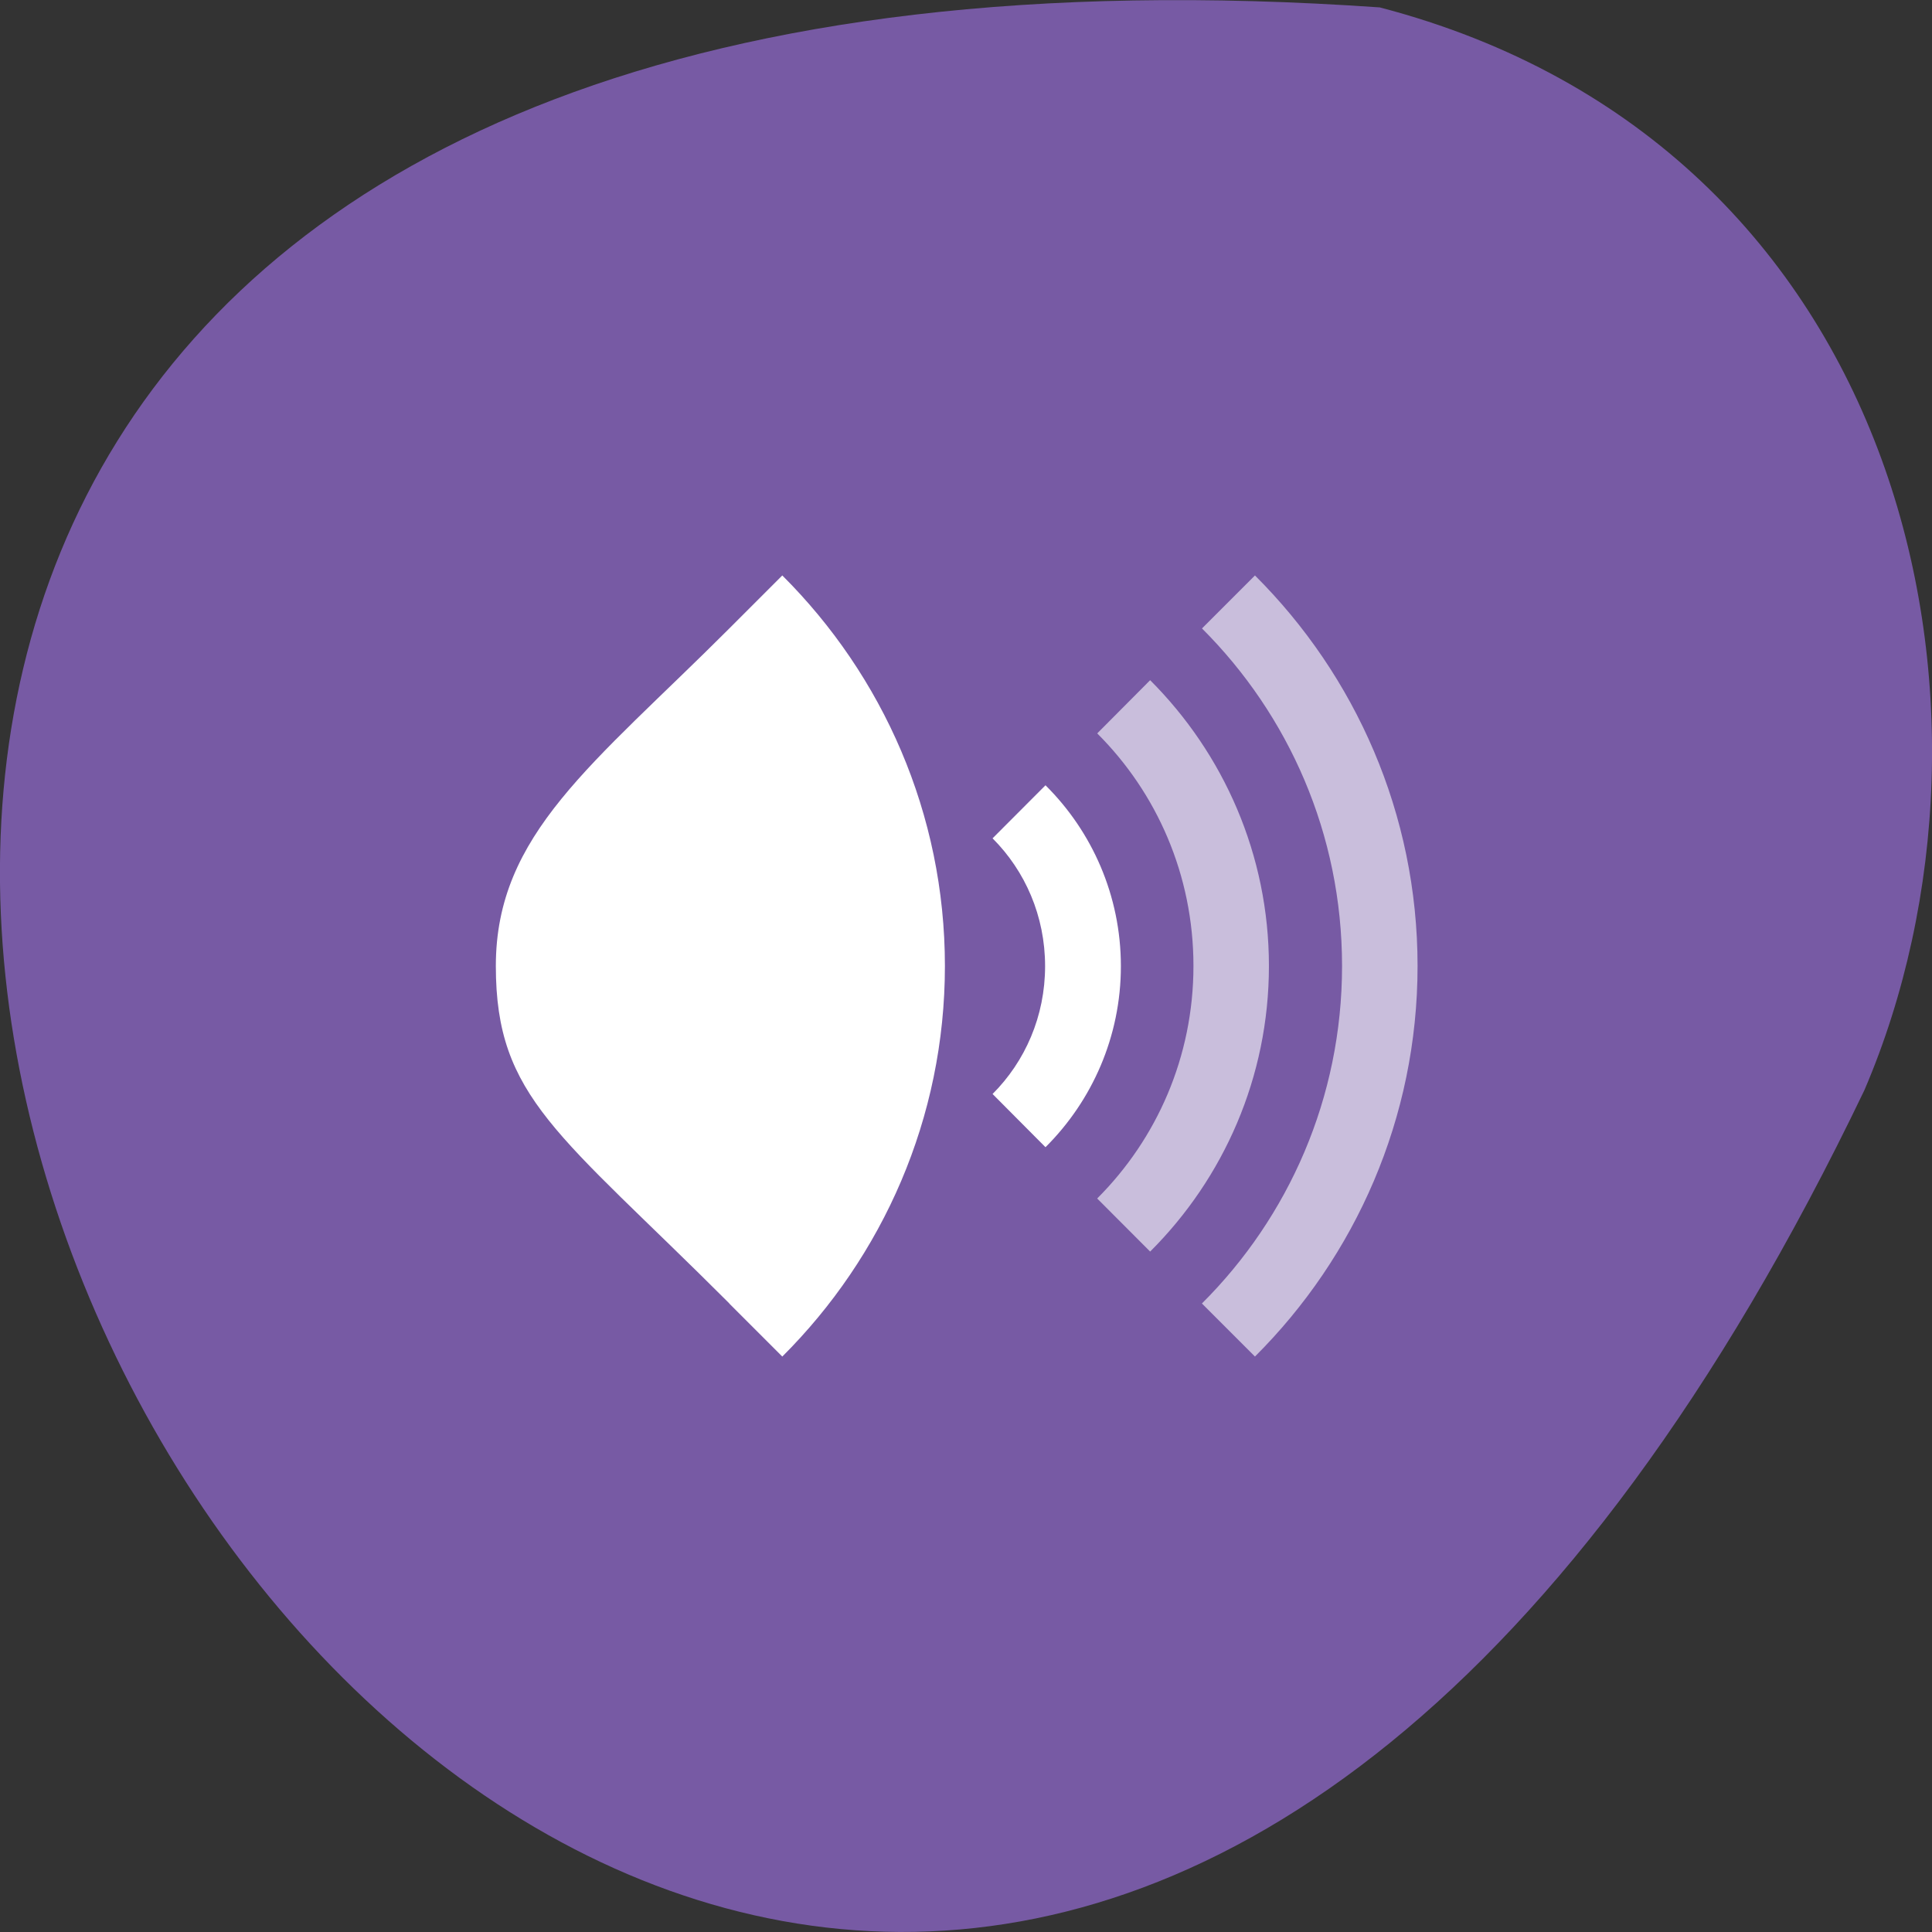 <svg xmlns="http://www.w3.org/2000/svg" viewBox="0 0 48 48"><rect x="0" y="0" width="48" height="48" fill="#333333" stroke="none"/><path d="m 34.28 0.184 c -69.03 -4.809 -17.289 88.04 12.04 26.902 c 4.04 -9.422 1.09 -23.473 -12.04 -26.902" fill="#775aa4"/><path d="m 24.66 27.18 l 1.313 1.32 c 0 -0.004 0.004 0 0.004 0 c 1.156 -1.152 1.871 -2.746 1.871 -4.496 c 0 -1.75 -0.715 -3.344 -1.871 -4.492 c 0 -0.004 -0.004 0 -0.004 0 l -1.313 1.316 c 0.809 0.809 1.305 1.93 1.305 3.176 c 0 1.246 -0.496 2.367 -1.305 3.176" fill="#fff"/><g fill="#c9bedc"><path d="m 27.26 29.777 l 1.313 1.316 h 0.004 c 1.82 -1.816 2.949 -4.328 2.949 -7.094 c 0 -2.766 -1.129 -5.277 -2.949 -7.098 c 0 0 -0.004 0.004 -0.004 0 l -1.313 1.32 c 1.477 1.473 2.391 3.516 2.391 5.777 c 0 2.262 -0.914 4.301 -2.391 5.777"/><path d="m 29.863 32.387 l 1.316 1.316 c 2.492 -2.484 4.04 -5.918 4.04 -9.703 c 0 -3.785 -1.547 -7.219 -4.04 -9.703 l -1.316 1.316 c 2.148 2.145 3.48 5.105 3.48 8.387 c 0 3.277 -1.332 6.242 -3.48 8.383"/></g><path d="m 18.12 32.387 l 1.316 1.316 c 2.492 -2.484 4.04 -5.918 4.04 -9.703 c 0 -3.785 -1.547 -7.219 -4.04 -9.703 l -1.316 1.316 c -3.387 3.387 -5.801 5.105 -5.801 8.387 c 0 3.277 1.563 4.145 5.801 8.383" fill="#fff"/></svg>